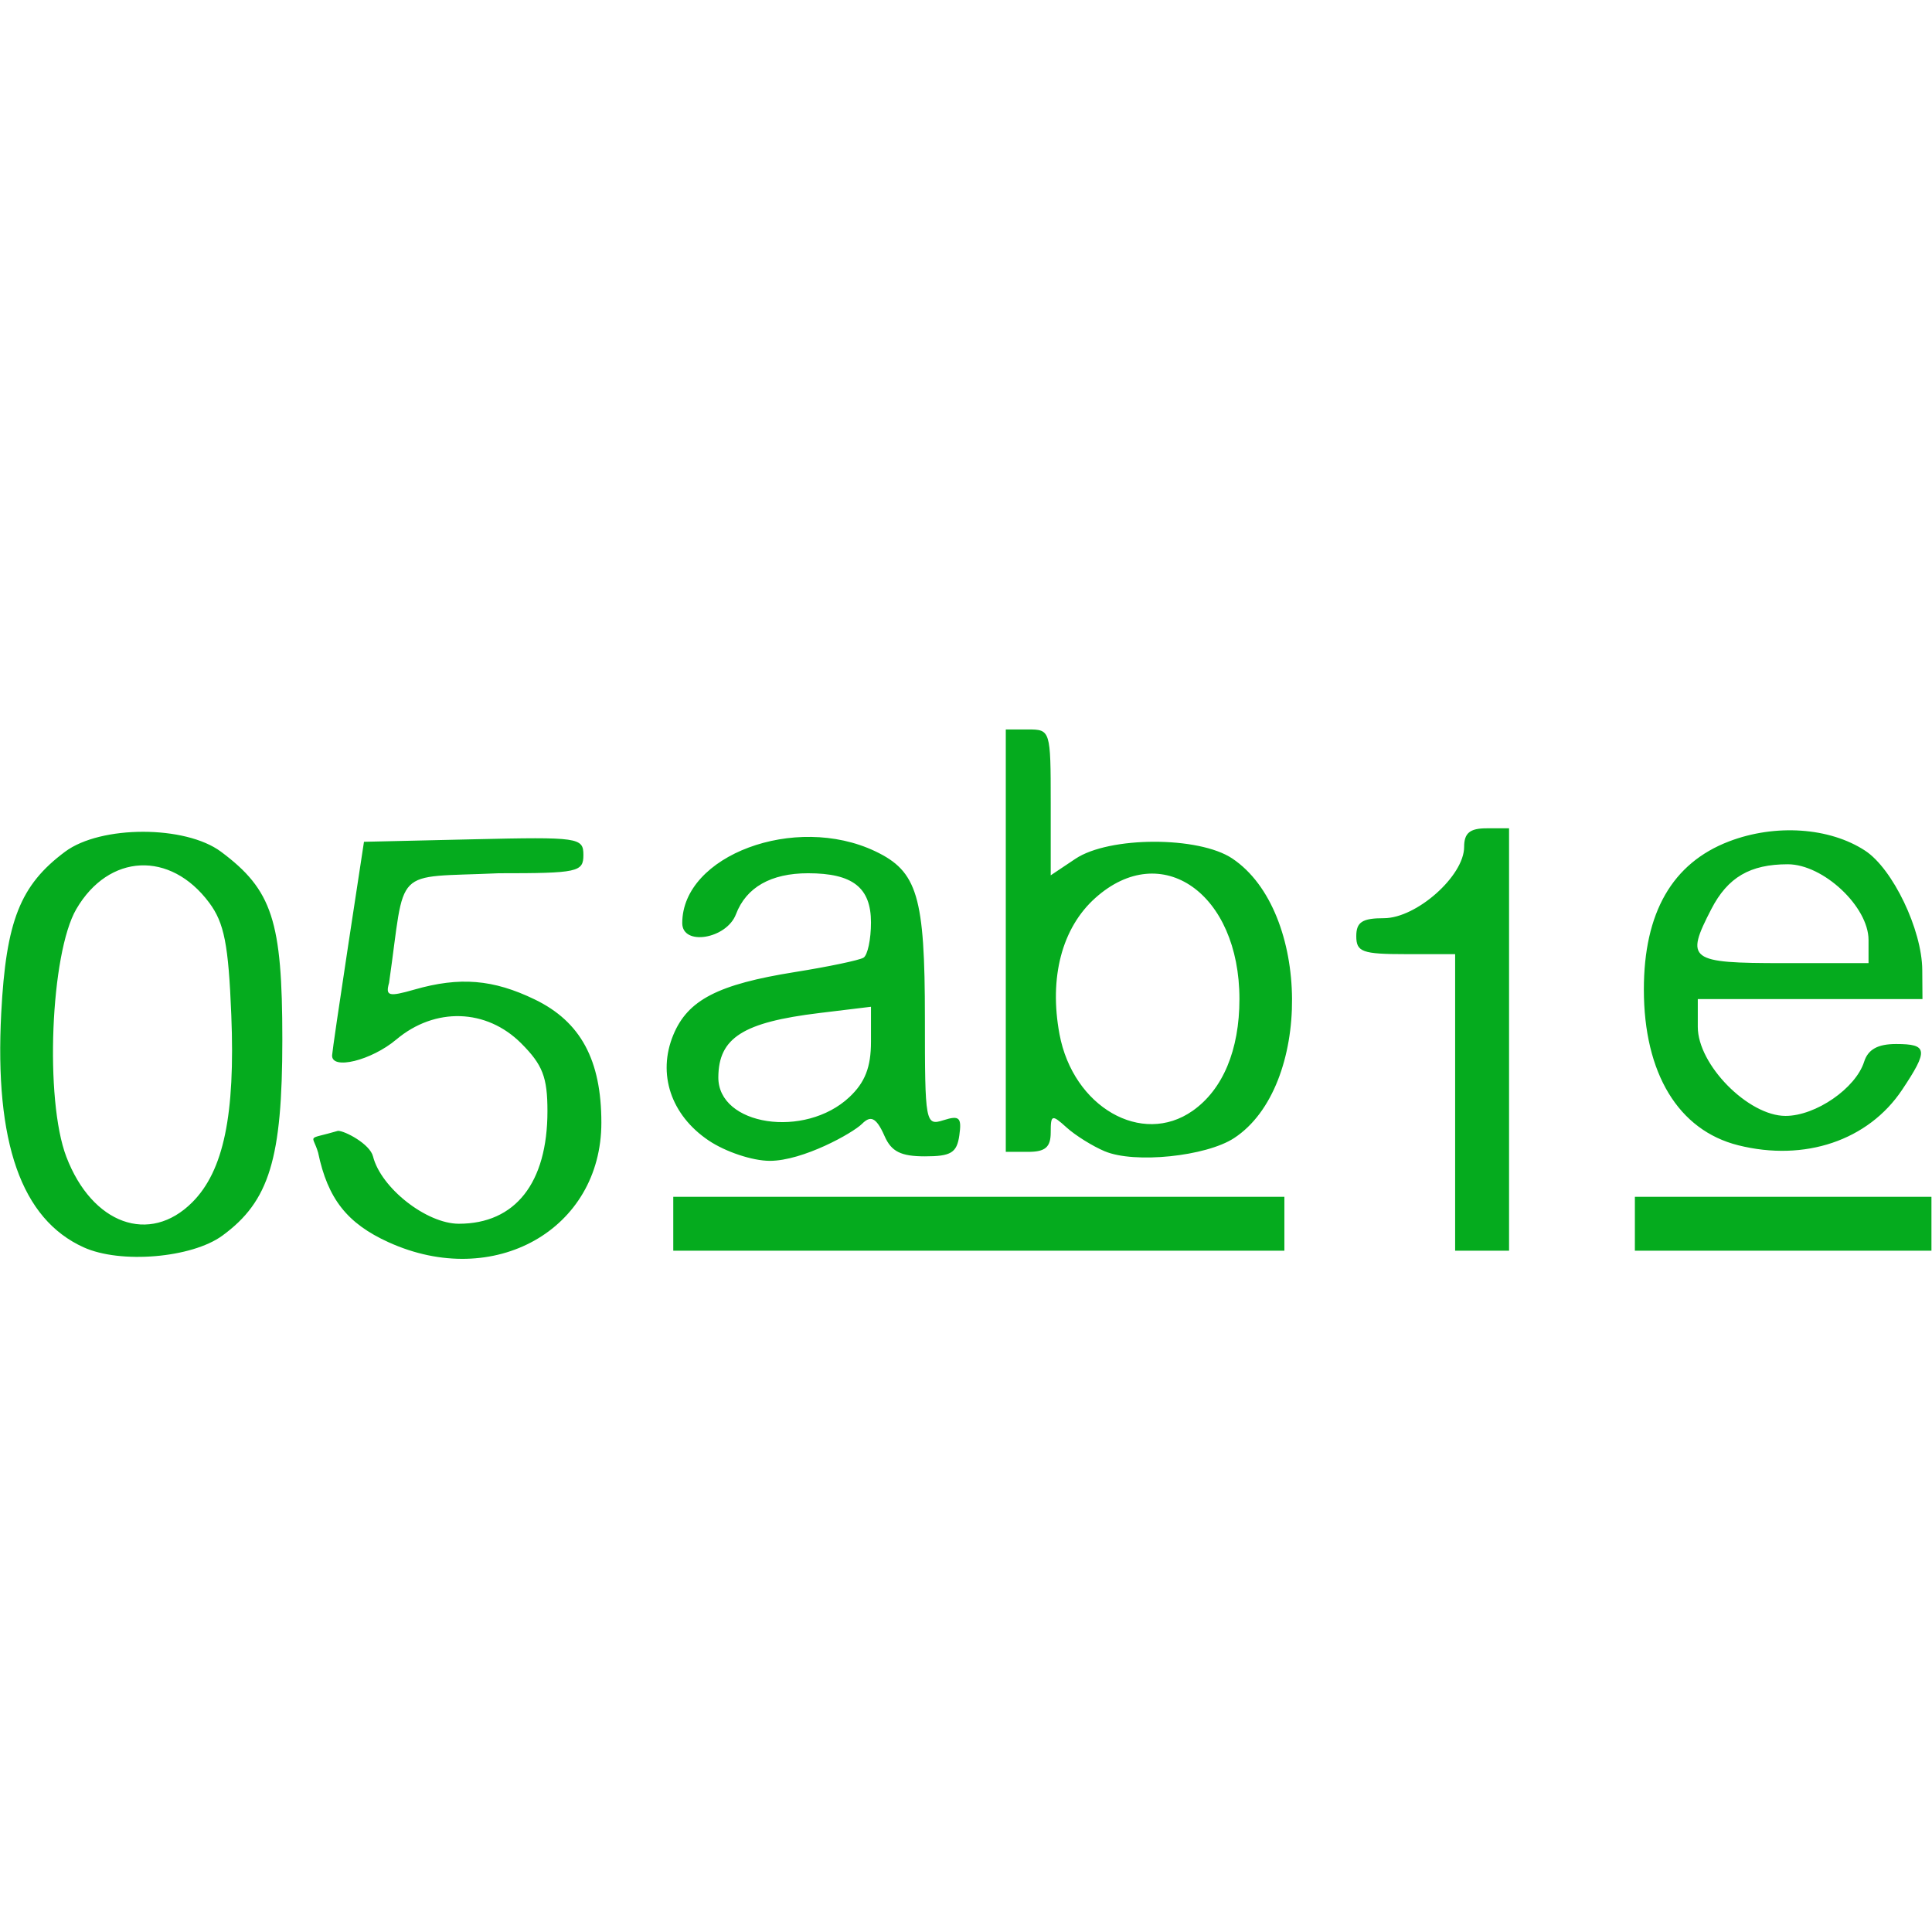 <?xml version="1.0" encoding="UTF-8" standalone="no"?>
<!-- Created with Inkscape (http://www.inkscape.org/) -->

<svg
   width="500mm"
   height="500mm"
   viewBox="0 0 500 500"
   version="1.1"
   id="svg7445"
   inkscape:version="1.1 (c68e22c387, 2021-05-23)"
   sodipodi:docname="05ab1e.svg"
   xmlns:inkscape="http://www.inkscape.org/namespaces/inkscape"
   xmlns:sodipodi="http://sodipodi.sourceforge.net/DTD/sodipodi-0.dtd"
   xmlns="http://www.w3.org/2000/svg"
   xmlns:svg="http://www.w3.org/2000/svg">
  <sodipodi:namedview
     id="namedview7447"
     pagecolor="#ffffff"
     bordercolor="#666666"
     borderopacity="1.0"
     inkscape:pageshadow="2"
     inkscape:pageopacity="0.0"
     inkscape:pagecheckerboard="0"
     inkscape:document-units="mm"
     showgrid="false"
     fit-margin-top="0"
     fit-margin-left="0"
     fit-margin-right="0"
     fit-margin-bottom="0"
     inkscape:zoom="0.16770307"
     inkscape:cx="140.12862"
     inkscape:cy="-802.01273"
     inkscape:window-width="1920"
     inkscape:window-height="1017"
     inkscape:window-x="1912"
     inkscape:window-y="-8"
     inkscape:window-maximized="1"
     inkscape:current-layer="layer1" />
  <defs
     id="defs7442" />
  <g
     inkscape:label="Calque 1"
     inkscape:groupmode="layer"
     id="layer1"
     transform="translate(176.089,27.734)">
    <path
       style="fill:#05ab1e;fill-opacity:1;stroke-width:2.326"
       d="m -154.432,295.078 c -16.138,-7.313 -23.093,-27.098 -21.336,-60.692 1.245,-23.8 4.905,-33.041 16.515,-41.695 9.226,-6.877 31.135,-6.877 40.361,0 13.267,9.889 15.87,17.86 15.87,48.599 0,30.879 -3.364,41.879 -15.526,50.762 -7.92,5.785 -26.363,7.34 -35.883,3.026 z m 28.095,-11.655 c 8.12,-8.12 11.145,-22.625 10.108,-48.464 -0.734,-18.295 -1.826,-23.846 -5.717,-29.073 -10.065,-13.519 -25.977,-12.762 -34.386,1.636 -6.691,11.456 -8.223,49.369 -2.591,64.116 6.668,17.459 21.536,22.836 32.587,11.785 z m 50.824,10.343 c -10.729,-4.871 -15.748,-11.247 -18.24,-23.17 -1.448,-5.023 -3.306,-3.201 5.144,-5.673 1.79,0 8.25,3.409 9.054,6.61 2.052,8.178 13.85,17.437 22.217,17.437 14.611,0 22.927,-10.568 22.927,-29.136 0,-8.792 -1.244,-12.004 -6.799,-17.559 -9.003,-9.003 -22.305,-9.408 -32.316,-0.984 -6.463,5.439 -16.816,7.975 -16.615,4.07 0.049,-0.959 1.926,-13.781 4.169,-28.491 l 4.079,-26.747 28.393,-0.653 c 27.2,-0.626 28.393,-0.454 28.393,4.07 0,4.413 -1.44,4.723 -21.939,4.723 -27.89,1.274 -23.939,-2.278 -28.356,28.362 -0.961,3.428 -0.108,3.655 6.554,1.744 11.73,-3.364 20.397,-2.653 31.161,2.558 11.871,5.747 17.231,15.665 17.231,31.885 0,27.693 -27.807,43.326 -55.057,30.954 z m 73.664,-4.795 v -6.978 c 52.719,0 105.438,0 158.157,0 v 6.978 6.978 c -52.719,0 -105.438,0 -158.157,0 z M 200.499,257.572 v -38.376 h -12.792 c -11.242,0 -12.792,-0.563 -12.792,-4.652 0,-3.644 1.551,-4.652 7.156,-4.652 8.425,0 20.754,-10.947 20.754,-18.428 0,-3.602 1.479,-4.831 5.814,-4.831 h 5.815 v 54.657 54.657 h -6.978 -6.977 z m 46.517,31.399 v -6.978 h 38.376 38.376 v 6.978 6.978 H 285.392 247.015 Z M 7.292,267.414 c -9.751,-6.572 -13.31,-17.222 -9.127,-27.319 3.749,-9.051 11.548,-13.08 31.49,-16.265 8.694,-1.389 16.675,-3.062 17.736,-3.717 1.061,-0.656 1.929,-4.757 1.929,-9.113 0,-9.035 -4.732,-12.737 -16.281,-12.737 -9.607,0 -16.012,3.641 -18.66,10.608 -2.435,6.404 -13.901,8.296 -13.901,2.294 0,-17.535 29.217,-28.425 49.913,-18.604 10.962,5.202 12.884,11.646 12.884,43.182 0,27.265 0.12,27.919 4.842,26.421 4.078,-1.294 4.72,-0.677 4.07,3.913 -0.642,4.531 -2.144,5.45 -8.912,5.45 -6.211,0 -8.685,-1.24 -10.436,-5.233 -2.278,-5.192 -3.753,-5.246 -5.845,-3.172 -2.438,2.416 -15.294,9.568 -23.847,9.568 -4.491,0 -11.474,-2.323 -15.854,-5.275 z M 43.734,256.194 c 4.044,-3.8 5.586,-7.75 5.586,-14.313 v -9.065 l -13.374,1.622 c -19.744,2.394 -26.059,6.408 -26.13,16.606 -0.088,12.552 22.404,15.967 33.918,5.15 z m 66.105,14.034 c -3.172,-1.339 -7.62,-4.112 -9.885,-6.161 -3.819,-3.456 -4.118,-3.363 -4.118,1.285 0,3.796 -1.411,5.012 -5.815,5.012 H 84.207 V 215.707 161.049 h 5.815 c 5.725,0 5.815,0.293 5.815,18.874 v 18.874 l 6.396,-4.277 c 8.732,-5.839 31.907,-5.882 40.588,-0.079 20.394,13.643 20.694,59.112 0.477,72.358 -7.255,4.754 -25.81,6.652 -33.458,3.423 z m 22.706,-10.471 c 7.83,-5.484 12.133,-15.746 12.133,-28.932 0,-27.354 -20.178,-41.509 -37.3,-26.166 -8.634,7.736 -12.01,20.583 -9.268,35.26 3.515,18.813 21.283,29.049 34.435,19.837 z m 141.217,8.903 c -15.486,-3.877 -24.421,-18.625 -24.421,-40.308 0,-19.917 7.372,-32.73 22.058,-38.338 11.976,-4.574 26.02,-3.614 35.209,2.407 7.15,4.685 14.713,20.466 14.783,30.845 l 0.053,7.559 h -29.073 -29.073 v 7.21 c 0,9.786 13.06,23.026 22.712,23.026 7.797,0 18.152,-7.137 20.335,-14.016 1.014,-3.196 3.53,-4.591 8.278,-4.591 8.206,0 8.412,1.582 1.541,11.867 -8.742,13.086 -25.189,18.648 -42.4,14.339 z m 33.725,-53.132 c 0,-8.62 -11.708,-19.591 -20.907,-19.591 -9.758,0 -15.531,3.382 -19.771,11.583 -6.826,13.2 -5.762,14.002 18.583,14.002 h 22.095 z"
       id="path7688"
       sodipodi:nodetypes="ssssssssssssscccssssscsccsccssscccccccccccsssssccccccccccccccccsscsssssssssssscsscscsccsscccsscscsccssssscscsccccsssssccsssscs" />
  </g>
</svg>
